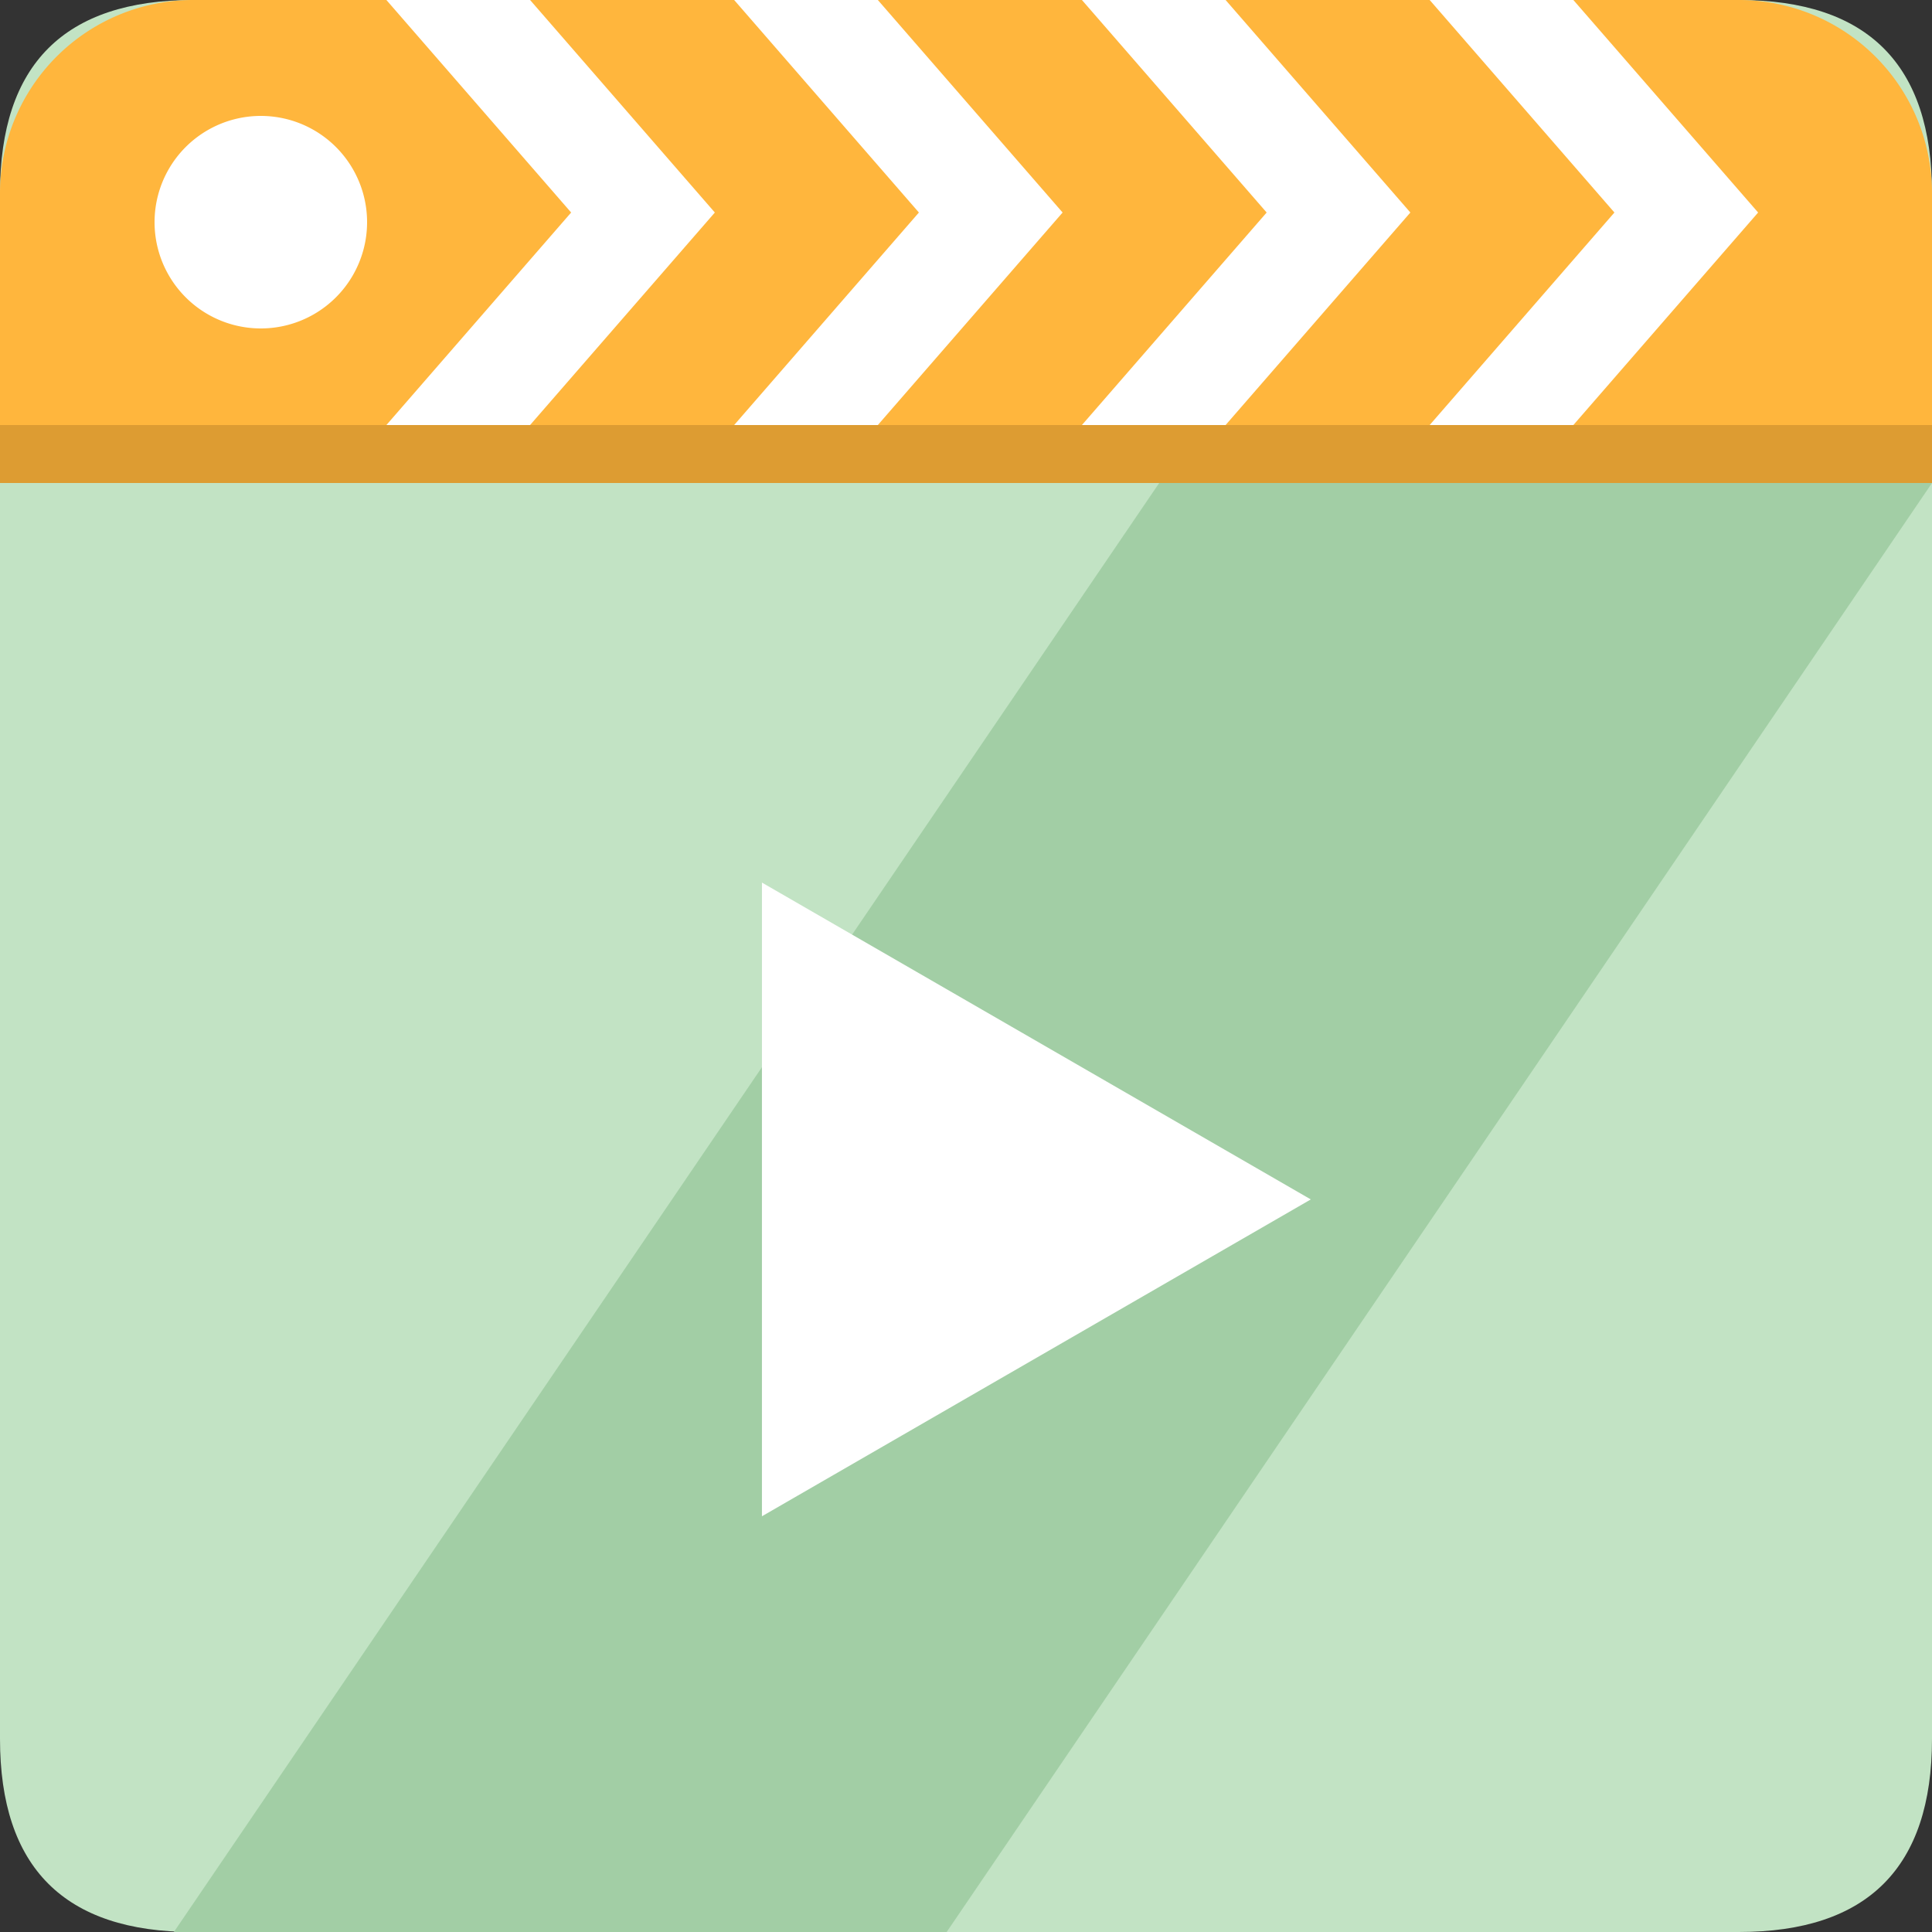 <?xml version="1.0" standalone="no"?><!DOCTYPE svg PUBLIC "-//W3C//DTD SVG 1.1//EN" "http://www.w3.org/Graphics/SVG/1.1/DTD/svg11.dtd"><svg class="icon" width="200px" height="200.00px" viewBox="0 0 1024 1024" version="1.1" xmlns="http://www.w3.org/2000/svg"><rect x="0" y="0" width="1024" height="1024" fill="#333333" stroke="none"/><path d="M0 0m102.4 0l819.2 0q102.4 0 102.4 102.4l0 819.2q0 102.4-102.4 102.4l-819.2 0q-102.4 0-102.4-102.4l0-819.2q0-102.4 102.4-102.4Z" fill="#C2E3C4" /><path d="M102.4 0h819.2a102.4 102.4 0 0 1 102.4 102.4v122.88H0V102.4A102.4 102.4 0 0 1 102.4 0z" fill="#FFB63D" /><path d="M614.4 256h409.6l-522.24 768H92.16z" fill="#A2CEA5" /><path d="M0 225.28h1024v30.72H0z" fill="#DD9C32" /><path d="M694.753 635.72l-290.908 167.936v-335.872z" fill="#FFFFFF" /><path d="M138.24 117.76m-56.32 0a56.32 56.32 0 1 0 112.64 0 56.32 56.32 0 1 0-112.64 0Z" fill="#FFFFFF" /><path d="M204.8 0h76.155L378.88 112.64h-76.165z" fill="#FFFFFF" /><path d="M389.12 0h76.155L563.2 112.64h-76.165z" fill="#FFFFFF" /><path d="M573.44 0h76.155L747.52 112.64h-76.165z" fill="#FFFFFF" /><path d="M757.76 0h76.155L931.84 112.64h-76.165z" fill="#FFFFFF" /><path d="M204.8 225.28h76.155L378.88 112.64h-76.165z" fill="#FFFFFF" /><path d="M389.12 225.28h76.155L563.2 112.64h-76.165z" fill="#FFFFFF" /><path d="M573.44 225.28h76.155L747.52 112.64h-76.165z" fill="#FFFFFF" /><path d="M757.76 225.28h76.155L931.84 112.64h-76.165z" fill="#FFFFFF" /></svg>